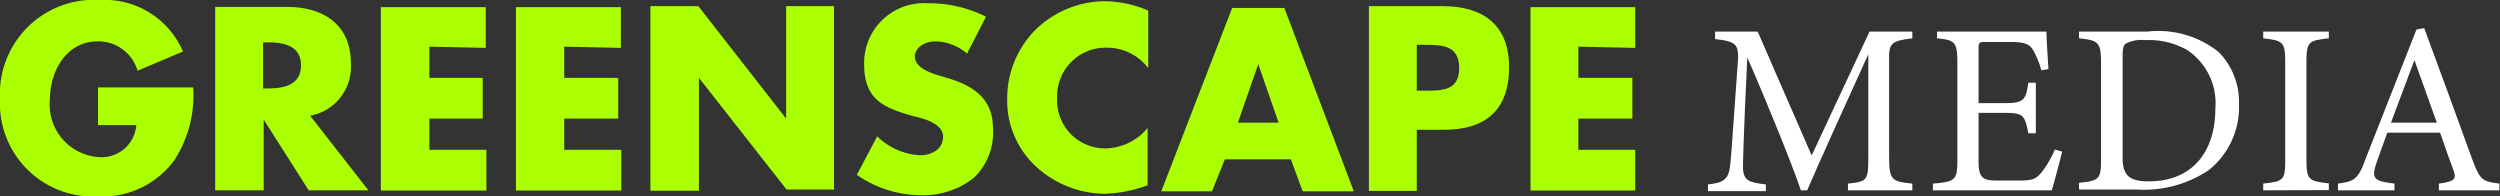 <svg xmlns="http://www.w3.org/2000/svg" viewBox="0 0 122.69 9.64"><rect x="0" y="0" width="122.69" height="9.64" fill="#333333" stroke="none"/><defs><style>.cls-1{fill:#af0;}.cls-2{fill:#fff;}</style></defs><title>Asset 1</title><g id="Layer_2" data-name="Layer 2"><g id="Layer_1-2" data-name="Layer 1"><path class="cls-1" d="M9.79,5.47a5.83,5.83,0,0,1-.93,3.58,4.37,4.37,0,0,1-3.73,1.77A4.57,4.57,0,0,1,.31,6.05,4.62,4.62,0,0,1,5.22,1.18,4.18,4.18,0,0,1,9.29,3.71l-2.23.94A2,2,0,0,0,5.11,3.21c-1.55,0-2.35,1.47-2.35,2.85A2.58,2.58,0,0,0,5.15,8.89,1.71,1.71,0,0,0,7,7.32H5.12V5.47Z" transform="translate(-0.31 -1.18)"/><path class="cls-1" d="M18.39,10.52H15.46L13.25,7.05h0v3.47H10.87v-9h3.52c1.78,0,3.14.85,3.14,2.78a2.44,2.44,0,0,1-2,2.56Zm-5.17-5h.23c.77,0,1.63-.15,1.63-1.13s-.86-1.13-1.63-1.13h-.23Z" transform="translate(-0.31 -1.18)"/><path class="cls-1" d="M21.38,3.47V5H24V7H21.38V8.53h2.8v2H19v-9h5.15v2Z" transform="translate(-0.31 -1.18)"/><path class="cls-1" d="M28,3.47V5h2.65V7H28V8.53h2.8v2H25.63v-9h5.15v2Z" transform="translate(-0.31 -1.18)"/><path class="cls-1" d="M32.23,1.48h2.35L38.89,7h0V1.48h2.35v9H38.91L34.61,5h0v5.54H32.23Z" transform="translate(-0.31 -1.18)"/><path class="cls-1" d="M47.77,3.81a2.46,2.46,0,0,0-1.56-.6c-.43,0-1,.25-1,.75s.64.74,1,.87l.6.18c1.25.37,2.23,1,2.23,2.47a3.06,3.06,0,0,1-.94,2.43,4,4,0,0,1-2.57.85,5.53,5.53,0,0,1-3.17-1l1-1.89a3.27,3.27,0,0,0,2.09.93c.55,0,1.14-.27,1.14-.91s-.92-.89-1.43-1c-1.47-.42-2.44-.8-2.44-2.55a2.93,2.93,0,0,1,3.11-3A6.21,6.21,0,0,1,48.7,2Z" transform="translate(-0.31 -1.18)"/><path class="cls-1" d="M56.66,4.52a2.55,2.55,0,0,0-2.06-1A2.38,2.38,0,0,0,52.19,6a2.35,2.35,0,0,0,2.44,2.46,2.73,2.73,0,0,0,2-1v2.81a6.64,6.64,0,0,1-2.08.42,5.06,5.06,0,0,1-3.39-1.33A4.4,4.4,0,0,1,49.74,6,4.76,4.76,0,0,1,51.07,2.7a4.91,4.91,0,0,1,3.44-1.46,5.5,5.5,0,0,1,2.15.46Z" transform="translate(-0.31 -1.18)"/><path class="cls-1" d="M60.42,9l-.63,1.57H57.3l3.48-9h2.56l3.41,9H64.24L63.66,9Zm1.64-4.67h0l-1,2.87h2Z" transform="translate(-0.31 -1.18)"/><path class="cls-1" d="M67.49,1.48h3.59c2,0,3.29.9,3.29,3s-1.15,3.07-3.2,3.07H69.84v3H67.49Zm2.35,4.15h.39c.85,0,1.69,0,1.69-1.1s-.77-1.15-1.69-1.15h-.39Z" transform="translate(-0.31 -1.18)"/><path class="cls-1" d="M77.77,3.47V5h2.65V7H77.77V8.53h2.79v2H75.42v-9h5.14v2Z" transform="translate(-0.31 -1.18)"/><path class="cls-2" d="M91,10.52v-.33c1-.1,1-.17,1-1.45V3.84c-1,2.2-2.56,5.63-3,6.68h-.31C88.33,9.43,87,6.13,86.06,4c-.2,4.2-.21,5.15-.21,5.38,0,.67.31.76,1.12.85v.33H84.13v-.33c.7-.07,1-.22,1.08-.86s.08-1,.4-5.34c0-.63-.08-.83-1.13-.93V2.73h2.09l2.65,6.08,2.84-6.08h2.1v.33c-1,.12-1.17.23-1.14,1.07l0,4.61c0,1.28.08,1.34,1.14,1.45v.33Z" transform="translate(-0.31 -1.18)"/><path class="cls-2" d="M101.51,8.62c-.07.31-.39,1.54-.51,1.9H95.17v-.33c1.12-.09,1.2-.19,1.2-1.18V4.28c0-1.07-.13-1.13-1-1.22V2.73H99c1.13,0,1.59,0,1.74,0,0,.3.06,1.2.1,1.84l-.35.06a4.09,4.09,0,0,0-.36-.91c-.2-.4-.47-.48-1.19-.48H97.81c-.37,0-.4,0-.4.38V6.24h1.33c.9,0,1-.18,1.11-1h.37V7.72h-.37c-.16-.87-.25-1-1.12-1H97.41V9.12c0,.84.27.91.87.92h1.11c.73,0,.85-.1,1.12-.41a5,5,0,0,0,.64-1.11Z" transform="translate(-0.31 -1.18)"/><path class="cls-2" d="M105.69,2.73a4.76,4.76,0,0,1,3.5,1,3.48,3.48,0,0,1,1,2.57,3.94,3.94,0,0,1-1.5,3.24,5.72,5.72,0,0,1-3.55.94h-2.8v-.33c1-.1,1.08-.18,1.08-1.16V4.24c0-1-.15-1.08-1.08-1.18V2.73Zm-1.21,6.2c0,.9.38,1.15,1.28,1.15,2.16,0,3.27-1.47,3.27-3.57a3.13,3.13,0,0,0-1.39-2.88,3.81,3.81,0,0,0-2.06-.48,1.63,1.63,0,0,0-.94.17c-.11.07-.16.2-.16.67Z" transform="translate(-0.31 -1.18)"/><path class="cls-2" d="M111.38,10.52v-.33c1-.11,1.08-.16,1.08-1.18V4.25c0-1-.09-1.08-1.08-1.19V2.73h3.22v.33c-1,.11-1.1.16-1.1,1.19V9c0,1,.1,1.07,1.1,1.18v.33Z" transform="translate(-0.31 -1.18)"/><path class="cls-2" d="M120,10.52v-.33c.78-.1.88-.22.71-.67s-.39-1.07-.65-1.83h-2.59c-.19.54-.37,1-.54,1.5-.26.78-.09.88.89,1v.33h-2.77v-.33c.76-.1,1-.18,1.37-1.26l2.48-6.3.38-.07c.76,2.05,1.59,4.32,2.34,6.39.39,1.05.49,1.14,1.35,1.24v.33Zm-1.2-6.39c-.38,1-.79,2.12-1.15,3.07h2.25Z" transform="translate(-0.31 -1.18)"/></g></g></svg>